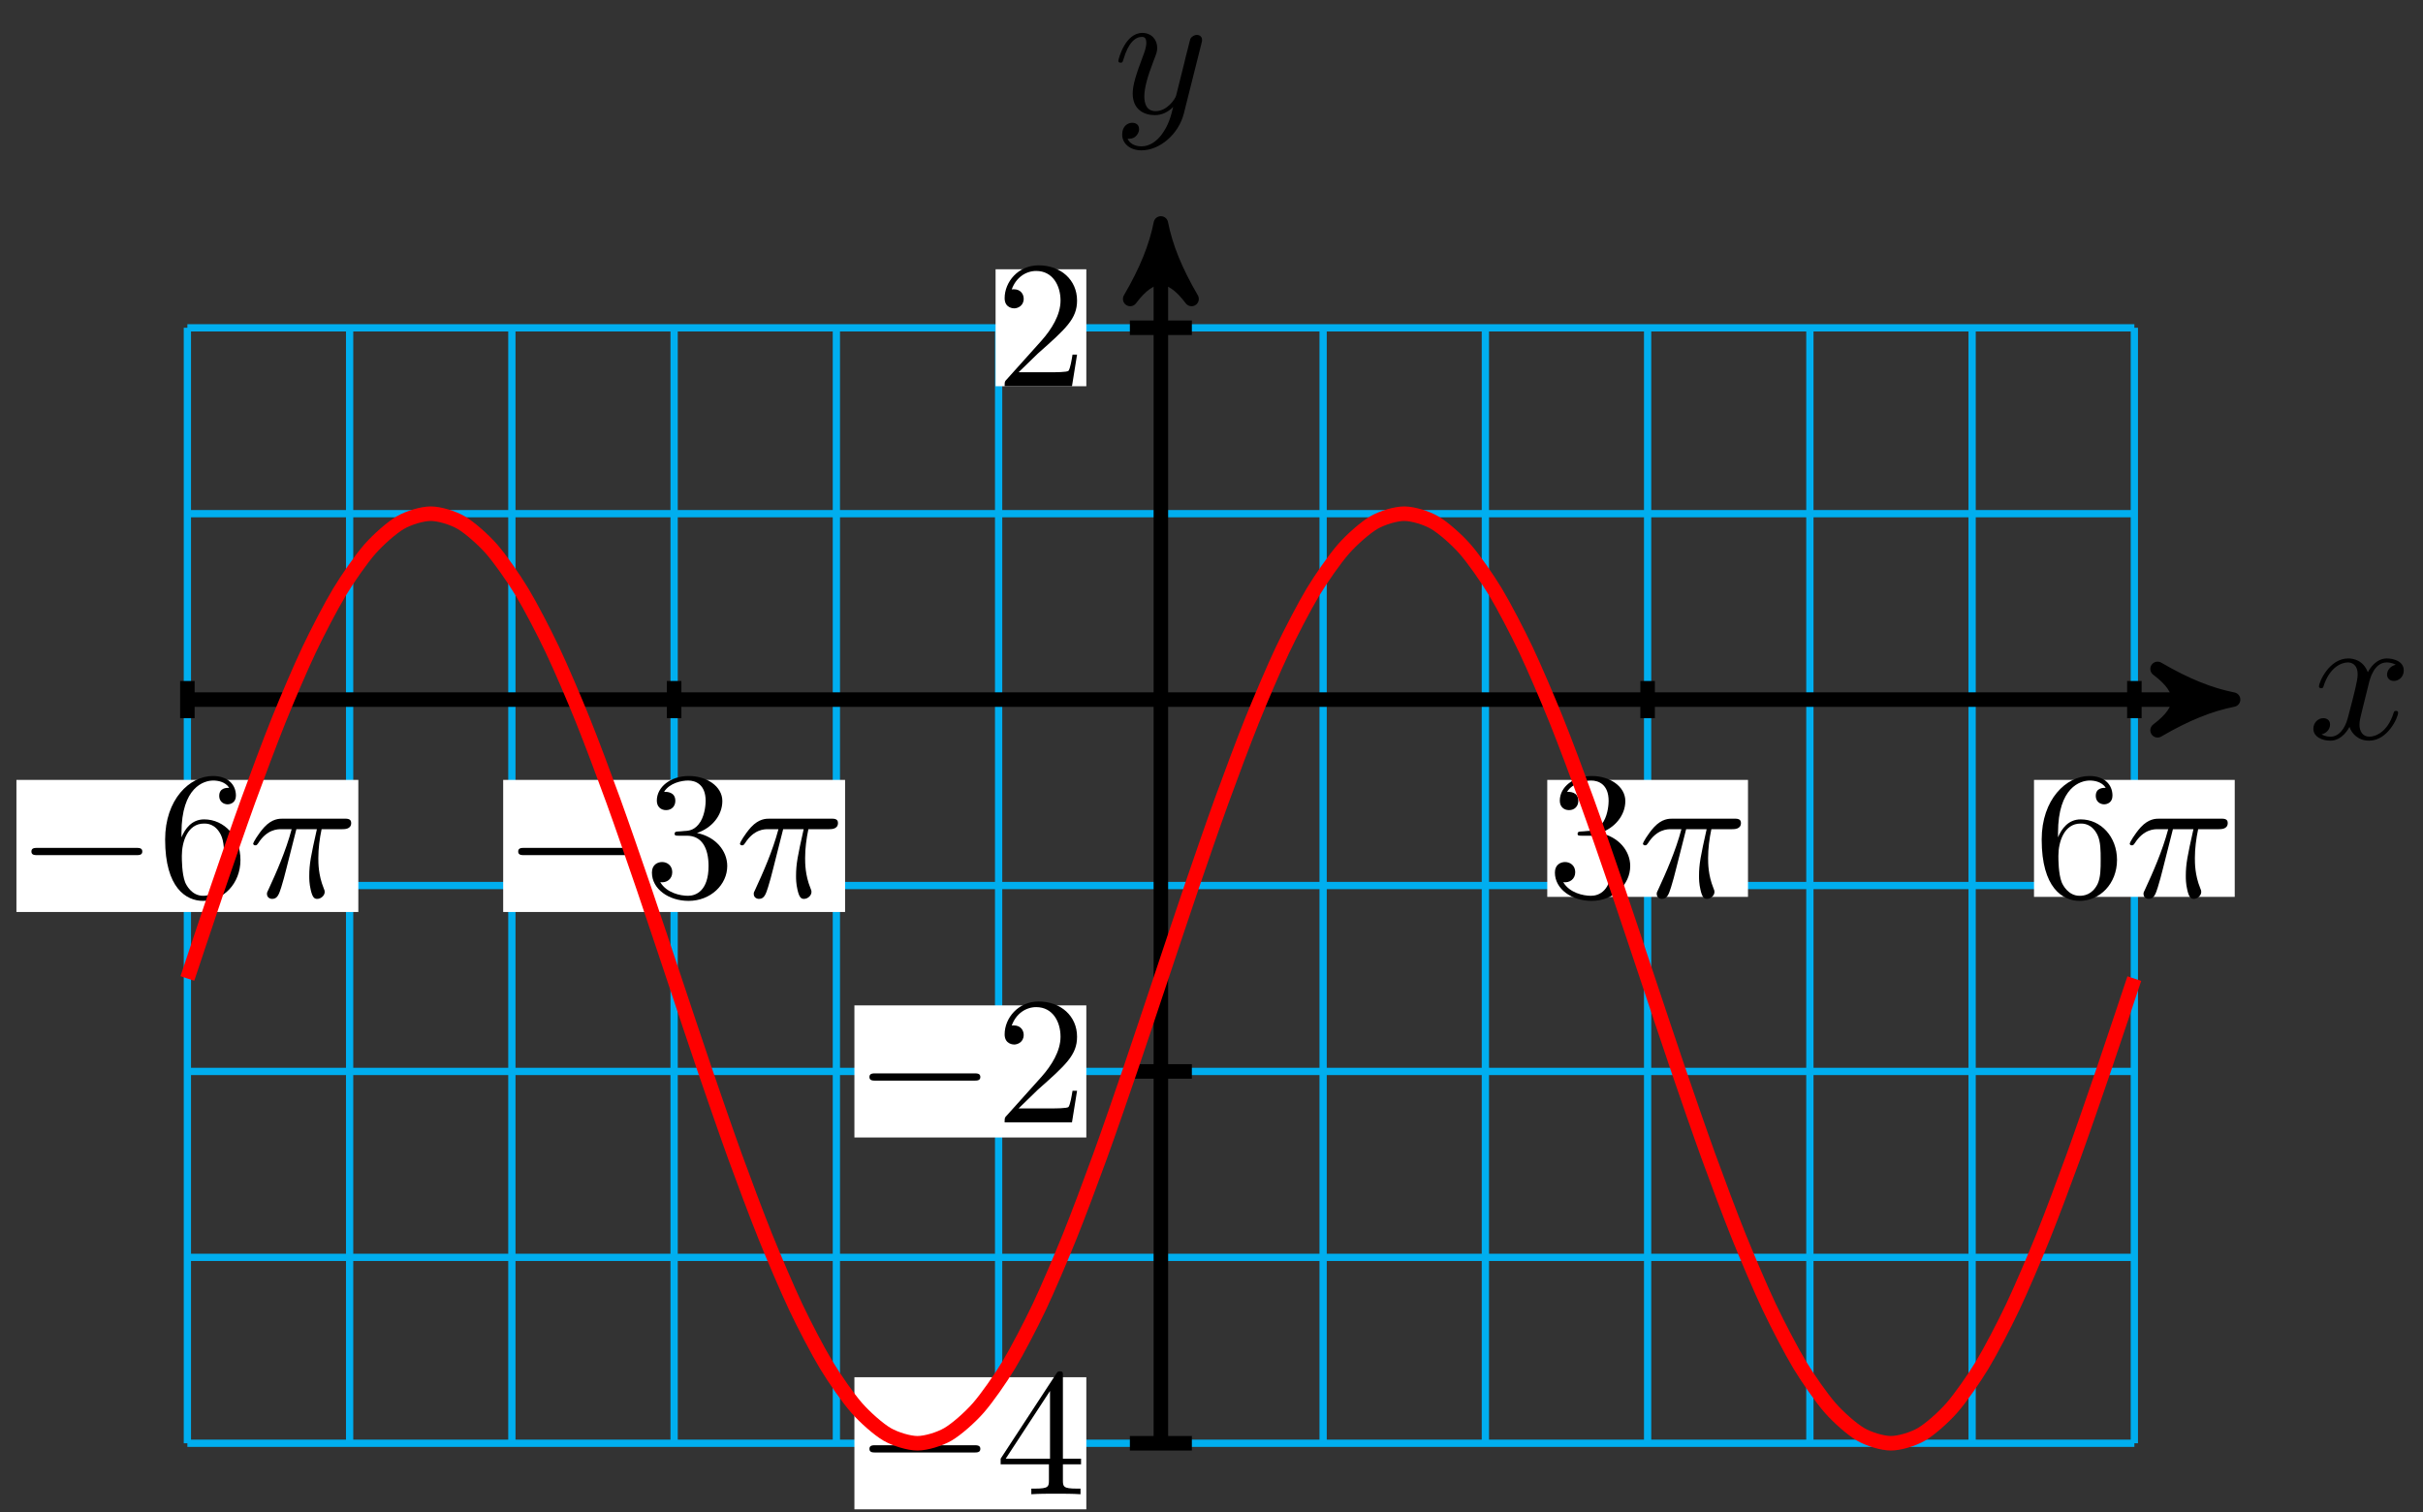 <svg xmlns="http://www.w3.org/2000/svg" xmlns:xlink="http://www.w3.org/1999/xlink" version="1.1" width="133" height="83" viewBox="0 0 133 83">
<rect x="0" y="0" width="133" height="83" fill="#333333" stroke="none"/>
<defs>
<path id="font_1_2" d="M.334 .302C.34 .328 .363 .42 .433 .42 .438 .42 .462 .42 .483 .407 .455 .402 .435 .377 .435 .353 .435 .337 .446 .318 .473 .318 .495 .318 .527 .336 .527 .376 .527 .428 .468 .442 .434 .442 .376 .442 .341 .389 .329 .366 .304 .432 .25 .442 .221 .442 .117 .442 .06 .313 .06 .288 .06 .278 .07 .278 .072 .278 .08 .278 .083 .28 .085 .289 .119 .395 .185 .42 .219 .42 .238 .42 .273 .411 .273 .353 .273 .322 .256 .255 .219 .115 .203 .053 .168 .011 .124 .011 .118 .011 .095 .011 .074 .024 .099 .029 .121 .05 .121 .078 .121 .105 .099 .113 .084 .113 .054 .113 .029 .087 .029 .055 .029 .009 .079-.011 .123-.011 .189-.011 .225 .059 .228 .065 .24 .028 .276-.011 .336-.011 .439-.011 .496 .118 .496 .143 .496 .153 .487 .153 .484 .153 .475 .153 .473 .149 .471 .142 .438 .035 .37 .011 .338 .011 .299 .011 .283 .043 .283 .077 .283 .099 .289 .121 .3 .165L.334 .302Z"/>
<path id="font_1_3" d="M.486 .381C.49 .395 .49 .397 .49 .404 .49 .422 .476 .431 .461 .431 .451 .431 .435 .425 .426 .41 .424 .405 .416 .374 .412 .356 .405 .33 .398 .303 .392 .276L.347 .096C.343 .081 .3 .011 .234 .011 .183 .011 .172 .055 .172 .092 .172 .138 .189 .2 .223 .288 .239 .329 .243 .34 .243 .36 .243 .405 .211 .442 .161 .442 .066 .442 .029 .297 .029 .288 .029 .278 .039 .278 .041 .278 .051 .278 .052 .28 .057 .296 .084 .39 .124 .42 .158 .42 .166 .42 .183 .42 .183 .388 .183 .363 .173 .337 .166 .318 .126 .212 .108 .155 .108 .108 .108 .019 .171-.011 .23-.011 .269-.011 .303 .006 .331 .034 .318-.018 .306-.067 .266-.12 .24-.154 .202-.183 .156-.183 .142-.183 .097-.18 .08-.141 .096-.141 .109-.141 .123-.129 .133-.12 .143-.107 .143-.088 .143-.057 .116-.053 .106-.053 .083-.053 .05-.069 .05-.118 .05-.168 .094-.205 .156-.205 .259-.205 .362-.114 .39-.001L.486 .381Z"/>
<path id="font_2_1" d="M.659 .23C.676 .23 .694 .23 .694 .25 .694 .27 .676 .27 .659 .27H.118C.101 .27 .083 .27 .083 .25 .083 .23 .101 .23 .118 .23H.659Z"/>
<path id="font_3_3" d="M.294 .165V.078C.294 .042 .292 .031 .218 .031H.197V0C.238 .003 .29 .003 .332 .003 .374 .003 .427 .003 .468 0V.031H.447C.373 .031 .371 .042 .371 .078V.165H.471V.196H.371V.651C.371 .671 .371 .677 .355 .677 .346 .677 .343 .677 .335 .665L.028 .196V.165H.294M.3 .196H.056L.3 .569V.196Z"/>
<path id="font_3_1" d="M.127 .077 .233 .18C.389 .318 .449 .372 .449 .472 .449 .586 .359 .666 .237 .666 .124 .666 .05 .574 .05 .485 .05 .429 .1 .429 .103 .429 .12 .429 .155 .441 .155 .482 .155 .508 .137 .534 .102 .534 .094 .534 .092 .534 .089 .533 .112 .598 .166 .635 .224 .635 .315 .635 .358 .554 .358 .472 .358 .392 .308 .313 .253 .251L.061 .037C.05 .026 .05 .024 .05 0H.421L.449 .174H.424C.419 .144 .412 .1 .402 .085 .395 .077 .329 .077 .307 .077H.127Z"/>
<path id="font_3_4" d="M.132 .328V.352C.132 .605 .256 .641 .307 .641 .331 .641 .373 .635 .395 .601 .38 .601 .34 .601 .34 .556 .34 .525 .364 .51 .386 .51 .402 .51 .432 .519 .432 .558 .432 .618 .388 .666 .305 .666 .177 .666 .042 .537 .042 .316 .042 .049 .158-.022 .251-.022 .362-.022 .457 .072 .457 .204 .457 .331 .368 .427 .257 .427 .189 .427 .152 .376 .132 .328M.251 .006C.188 .006 .158 .066 .152 .081 .134 .128 .134 .208 .134 .226 .134 .304 .166 .404 .256 .404 .272 .404 .318 .404 .349 .342 .367 .305 .367 .254 .367 .205 .367 .157 .367 .107 .35 .071 .32 .011 .274 .006 .251 .006Z"/>
<path id="font_1_1" d="M.265 .373H.378C.345 .225 .336 .182 .336 .115 .336 .1 .336 .073 .344 .039 .354-.005 .365-.011 .38-.011 .4-.011 .421 .007 .421 .027 .421 .033 .421 .035 .415 .049 .386 .121 .386 .186 .386 .214 .386 .267 .393 .321 .404 .373H.518C.531 .373 .567 .373 .567 .407 .567 .431 .546 .431 .527 .431H.192C.17 .431 .132 .431 .088 .384 .053 .345 .027 .299 .027 .294 .027 .293 .027 .284 .039 .284 .047 .284 .049 .288 .055 .296 .104 .373 .162 .373 .182 .373H.239C.207 .252 .153 .131 .111 .04 .103 .025 .103 .023 .103 .016 .103-.003 .119-.011 .132-.011 .162-.011 .17 .017 .182 .054 .196 .1 .196 .102 .209 .152L.265 .373Z"/>
<path id="font_3_2" d="M.29 .352C.372 .379 .43 .449 .43 .528 .43 .61 .342 .666 .246 .666 .145 .666 .069 .606 .069 .53 .069 .497 .091 .478 .12 .478 .151 .478 .171 .5 .171 .529 .171 .579 .124 .579 .109 .579 .14 .628 .206 .641 .242 .641 .283 .641 .338 .619 .338 .529 .338 .517 .336 .459 .31 .415 .28 .367 .246 .364 .221 .363 .213 .362 .189 .36 .182 .36 .174 .359 .167 .358 .167 .348 .167 .337 .174 .337 .191 .337H.235C.317 .337 .354 .269 .354 .17 .354 .034 .285 .006 .241 .006 .198 .006 .123 .022 .088 .081 .123 .076 .154 .098 .154 .136 .154 .172 .127 .192 .098 .192 .074 .192 .042 .178 .042 .134 .042 .043 .135-.022 .244-.022 .366-.022 .457 .068 .457 .17 .457 .253 .394 .331 .29 .352Z"/>
</defs>
<path transform="matrix(1,0,0,-1,63.721,38.4)" stroke-width=".399" stroke-linecap="butt" stroke-miterlimit="10" stroke-linejoin="miter" fill="none" stroke="#00aeef" d="M-53.436-40.819H53.436M-53.436-30.615H53.436M-53.436-20.41H53.436M-53.436-10.205H53.436M-53.436 0H53.436M-53.436 10.205H53.436M-53.436 20.406H53.436M-53.436-40.819V20.41M-44.53-40.819V20.41M-35.624-40.819V20.41M-26.718-40.819V20.41M-17.812-40.819V20.41M-8.906-40.819V20.41M0-40.819V20.41M8.906-40.819V20.41M17.812-40.819V20.41M26.718-40.819V20.41M35.624-40.819V20.41M44.53-40.819V20.41M53.435-40.819V20.41M53.436 20.41"/>
<path transform="matrix(1,0,0,-1,63.721,38.4)" stroke-width=".797" stroke-linecap="butt" stroke-miterlimit="10" stroke-linejoin="miter" fill="none" stroke="#000000" d="M-53.436 0H57.814"/>
<path transform="matrix(1,0,0,-1,121.539,38.4)" d="M1.036 0C-.259 .259-1.554 .777-3.108 1.684-1.554 .518-1.554-.518-3.108-1.684-1.554-.777-.259-.259 1.036 0Z"/>
<path transform="matrix(1,0,0,-1,121.539,38.4)" stroke-width=".797" stroke-linecap="butt" stroke-linejoin="round" fill="none" stroke="#000000" d="M1.036 0C-.259 .259-1.554 .777-3.108 1.684-1.554 .518-1.554-.518-3.108-1.684-1.554-.777-.259-.259 1.036 0Z"/>
<use data-text="x" xlink:href="#font_1_2" transform="matrix(9.963,0,0,-9.963,126.693,40.545)"/>
<path transform="matrix(1,0,0,-1,63.721,38.4)" stroke-width=".797" stroke-linecap="butt" stroke-miterlimit="10" stroke-linejoin="miter" fill="none" stroke="#000000" d="M0-40.819V25.098"/>
<path transform="matrix(0,-1,-1,-0,63.721,13.301)" d="M1.036 0C-.259 .259-1.554 .777-3.108 1.684-1.554 .518-1.554-.518-3.108-1.684-1.554-.777-.259-.259 1.036 0Z"/>
<path transform="matrix(0,-1,-1,-0,63.721,13.301)" stroke-width=".797" stroke-linecap="butt" stroke-linejoin="round" fill="none" stroke="#000000" d="M1.036 0C-.259 .259-1.554 .777-3.108 1.684-1.554 .518-1.554-.518-3.108-1.684-1.554-.777-.259-.259 1.036 0Z"/>
<use data-text="y" xlink:href="#font_1_3" transform="matrix(9.963,0,0,-9.963,61.099,6.21)"/>
<path transform="matrix(1,0,0,-1,63.721,38.4)" stroke-width=".797" stroke-linecap="butt" stroke-miterlimit="10" stroke-linejoin="miter" fill="none" stroke="#000000" d="M1.701-40.819H-1.701"/>
<path transform="matrix(1,0,0,-1,63.721,38.4)" d="M-16.822-44.445H-4.092V-37.194H-16.822Z" fill="#ffffff"/>
<use data-text="&#x2212;" xlink:href="#font_2_1" transform="matrix(9.963,0,0,-9.963,46.897,82.017)"/>
<use data-text="4" xlink:href="#font_3_3" transform="matrix(9.963,0,0,-9.963,54.647,82.017)"/>
<path transform="matrix(1,0,0,-1,63.721,38.4)" stroke-width=".797" stroke-linecap="butt" stroke-miterlimit="10" stroke-linejoin="miter" fill="none" stroke="#000000" d="M1.701-20.41H-1.701"/>
<path transform="matrix(1,0,0,-1,63.721,38.4)" d="M-16.822-24.035H-4.092V-16.784H-16.822Z" fill="#ffffff"/>
<use data-text="&#x2212;" xlink:href="#font_2_1" transform="matrix(9.963,0,0,-9.963,46.897,61.606)"/>
<use data-text="2" xlink:href="#font_3_1" transform="matrix(9.963,0,0,-9.963,54.647,61.606)"/>
<path transform="matrix(1,0,0,-1,63.721,38.4)" stroke-width=".797" stroke-linecap="butt" stroke-miterlimit="10" stroke-linejoin="miter" fill="none" stroke="#000000" d="M1.701 20.41H-1.701"/>
<path transform="matrix(1,0,0,-1,63.721,38.4)" d="M-9.073 17.2H-4.092V23.62H-9.073Z" fill="#ffffff"/>
<use data-text="2" xlink:href="#font_3_1" transform="matrix(9.963,0,0,-9.963,54.647,21.199)"/>
<path transform="matrix(1,0,0,-1,63.721,38.4)" stroke-width=".797" stroke-linecap="butt" stroke-miterlimit="10" stroke-linejoin="miter" fill="none" stroke="#000000" d="M-53.436 1.021V-1.02"/>
<path transform="matrix(1,0,0,-1,63.721,38.4)" d="M-62.819-11.658H-44.052V-4.408H-62.819Z" fill="#ffffff"/>
<use data-text="&#x2212;" xlink:href="#font_2_1" transform="matrix(9.963,0,0,-9.963,.897,49.229)"/>
<use data-text="6" xlink:href="#font_3_4" transform="matrix(9.963,0,0,-9.963,8.646,49.229)"/>
<use data-text="&#x03c0;" xlink:href="#font_1_1" transform="matrix(9.963,0,0,-9.963,13.628,49.229)"/>
<path transform="matrix(1,0,0,-1,63.721,38.4)" stroke-width=".797" stroke-linecap="butt" stroke-miterlimit="10" stroke-linejoin="miter" fill="none" stroke="#000000" d="M-26.718 1.021V-1.02"/>
<path transform="matrix(1,0,0,-1,63.721,38.4)" d="M-36.101-11.658H-17.334V-4.408H-36.101Z" fill="#ffffff"/>
<use data-text="&#x2212;" xlink:href="#font_2_1" transform="matrix(9.963,0,0,-9.963,27.617,49.229)"/>
<use data-text="3" xlink:href="#font_3_2" transform="matrix(9.963,0,0,-9.963,35.366,49.229)"/>
<use data-text="&#x03c0;" xlink:href="#font_1_1" transform="matrix(9.963,0,0,-9.963,40.348,49.229)"/>
<path transform="matrix(1,0,0,-1,63.721,38.4)" stroke-width=".797" stroke-linecap="butt" stroke-miterlimit="10" stroke-linejoin="miter" fill="none" stroke="#000000" d="M26.718 1.021V-1.02"/>
<path transform="matrix(1,0,0,-1,63.721,38.4)" d="M21.209-10.828H32.227V-4.408H21.209Z" fill="#ffffff"/>
<use data-text="3" xlink:href="#font_3_2" transform="matrix(9.963,0,0,-9.963,84.931,49.229)"/>
<use data-text="&#x03c0;" xlink:href="#font_1_1" transform="matrix(9.963,0,0,-9.963,89.913,49.229)"/>
<path transform="matrix(1,0,0,-1,63.721,38.4)" stroke-width=".797" stroke-linecap="butt" stroke-miterlimit="10" stroke-linejoin="miter" fill="none" stroke="#000000" d="M53.436 1.021V-1.02"/>
<path transform="matrix(1,0,0,-1,63.721,38.4)" d="M47.927-10.828H58.945V-4.408H47.927Z" fill="#ffffff"/>
<use data-text="6" xlink:href="#font_3_4" transform="matrix(9.963,0,0,-9.963,111.651,49.229)"/>
<use data-text="&#x03c0;" xlink:href="#font_1_1" transform="matrix(9.963,0,0,-9.963,116.633,49.229)"/>
<path transform="matrix(1,0,0,-1,63.721,38.4)" stroke-width=".797" stroke-linecap="butt" stroke-miterlimit="10" stroke-linejoin="miter" fill="none" stroke="#ff0000" d="M-53.436-15.307C-53.436-15.307-52.229-11.685-51.766-10.33-51.302-8.976-50.559-6.821-50.096-5.545-49.633-4.269-48.889-2.283-48.426-1.134-47.963 .014-47.22 1.756-46.756 2.732-46.293 3.709-45.55 5.137-45.086 5.904-44.623 6.671-43.88 7.733-43.417 8.261-42.953 8.79-42.21 9.443-41.747 9.713-41.283 9.983-40.54 10.204-40.077 10.204-39.614 10.204-38.871 9.983-38.407 9.714-37.944 9.444-37.201 8.79-36.737 8.262-36.274 7.733-35.531 6.672-35.068 5.905-34.604 5.138-33.861 3.709-33.398 2.733-32.934 1.756-32.191 .015-31.728-1.133-31.264-2.282-30.521-4.268-30.058-5.544-29.595-6.82-28.852-8.975-28.388-10.329-27.925-11.684-27.182-13.925-26.718-15.306-26.255-16.687-25.512-18.928-25.049-20.283-24.585-21.637-23.842-23.792-23.379-25.068-22.915-26.344-22.172-28.33-21.709-29.479-21.245-30.627-20.502-32.369-20.039-33.346-19.576-34.322-18.833-35.751-18.369-36.518-17.906-37.285-17.163-38.347-16.699-38.875-16.236-39.404-15.493-40.058-15.03-40.328-14.566-40.597-13.823-40.819-13.36-40.819-12.896-40.819-12.153-40.598-11.69-40.328-11.227-40.059-10.483-39.406-10.02-38.877-9.557-38.349-8.814-37.288-8.35-36.521-7.887-35.753-7.144-34.325-6.68-33.349-6.217-32.372-5.474-30.631-5.011-29.482-4.547-28.334-3.804-26.348-3.341-25.072-2.877-23.797-2.134-21.642-1.671-20.287-1.208-18.933-.464-16.691-.001-15.31 .462-13.929 1.205-11.689 1.669-10.334 2.132-8.98 2.875-6.824 3.339-5.548 3.802-4.272 4.545-2.286 5.008-1.137 5.472 .011 6.215 1.753 6.678 2.729 7.142 3.706 7.885 5.134 8.348 5.902 8.811 6.669 9.554 7.731 10.018 8.26 10.481 8.788 11.224 9.443 11.688 9.713 12.151 9.983 12.894 10.204 13.357 10.204 13.821 10.205 14.564 9.984 15.027 9.714 15.491 9.445 16.234 8.792 16.697 8.263 17.161 7.735 17.904 6.674 18.367 5.907 18.83 5.14 19.573 3.712 20.037 2.736 20.5 1.759 21.243 .018 21.707-1.13 22.17-2.279 22.913-4.264 23.376-5.54 23.84-6.816 24.583-8.971 25.046-10.325 25.51-11.68 26.253-13.921 26.716-15.302 27.179-16.683 27.923-18.924 28.386-20.278 28.849-21.633 29.592-23.788 30.056-25.064 30.519-26.34 31.262-28.327 31.726-29.476 32.189-30.624 32.932-32.366 33.395-33.342 33.859-34.319 34.602-35.748 35.065-36.516 35.529-37.283 36.272-38.345 36.735-38.874 37.198-39.403 37.942-40.057 38.405-40.327 38.868-40.597 39.611-40.819 40.075-40.819 40.538-40.819 41.281-40.599 41.745-40.33 42.208-40.06 42.951-39.407 43.414-38.879 43.878-38.35 44.621-37.289 45.084-36.523 45.548-35.756 46.291-34.328 46.754-33.351 47.217-32.375 47.961-30.634 48.424-29.486 48.887-28.338 49.63-26.352 50.094-25.076 50.557-23.8 51.3-21.645 51.764-20.29 52.227-18.936 53.433-15.314 53.433-15.314"/>
</svg>
